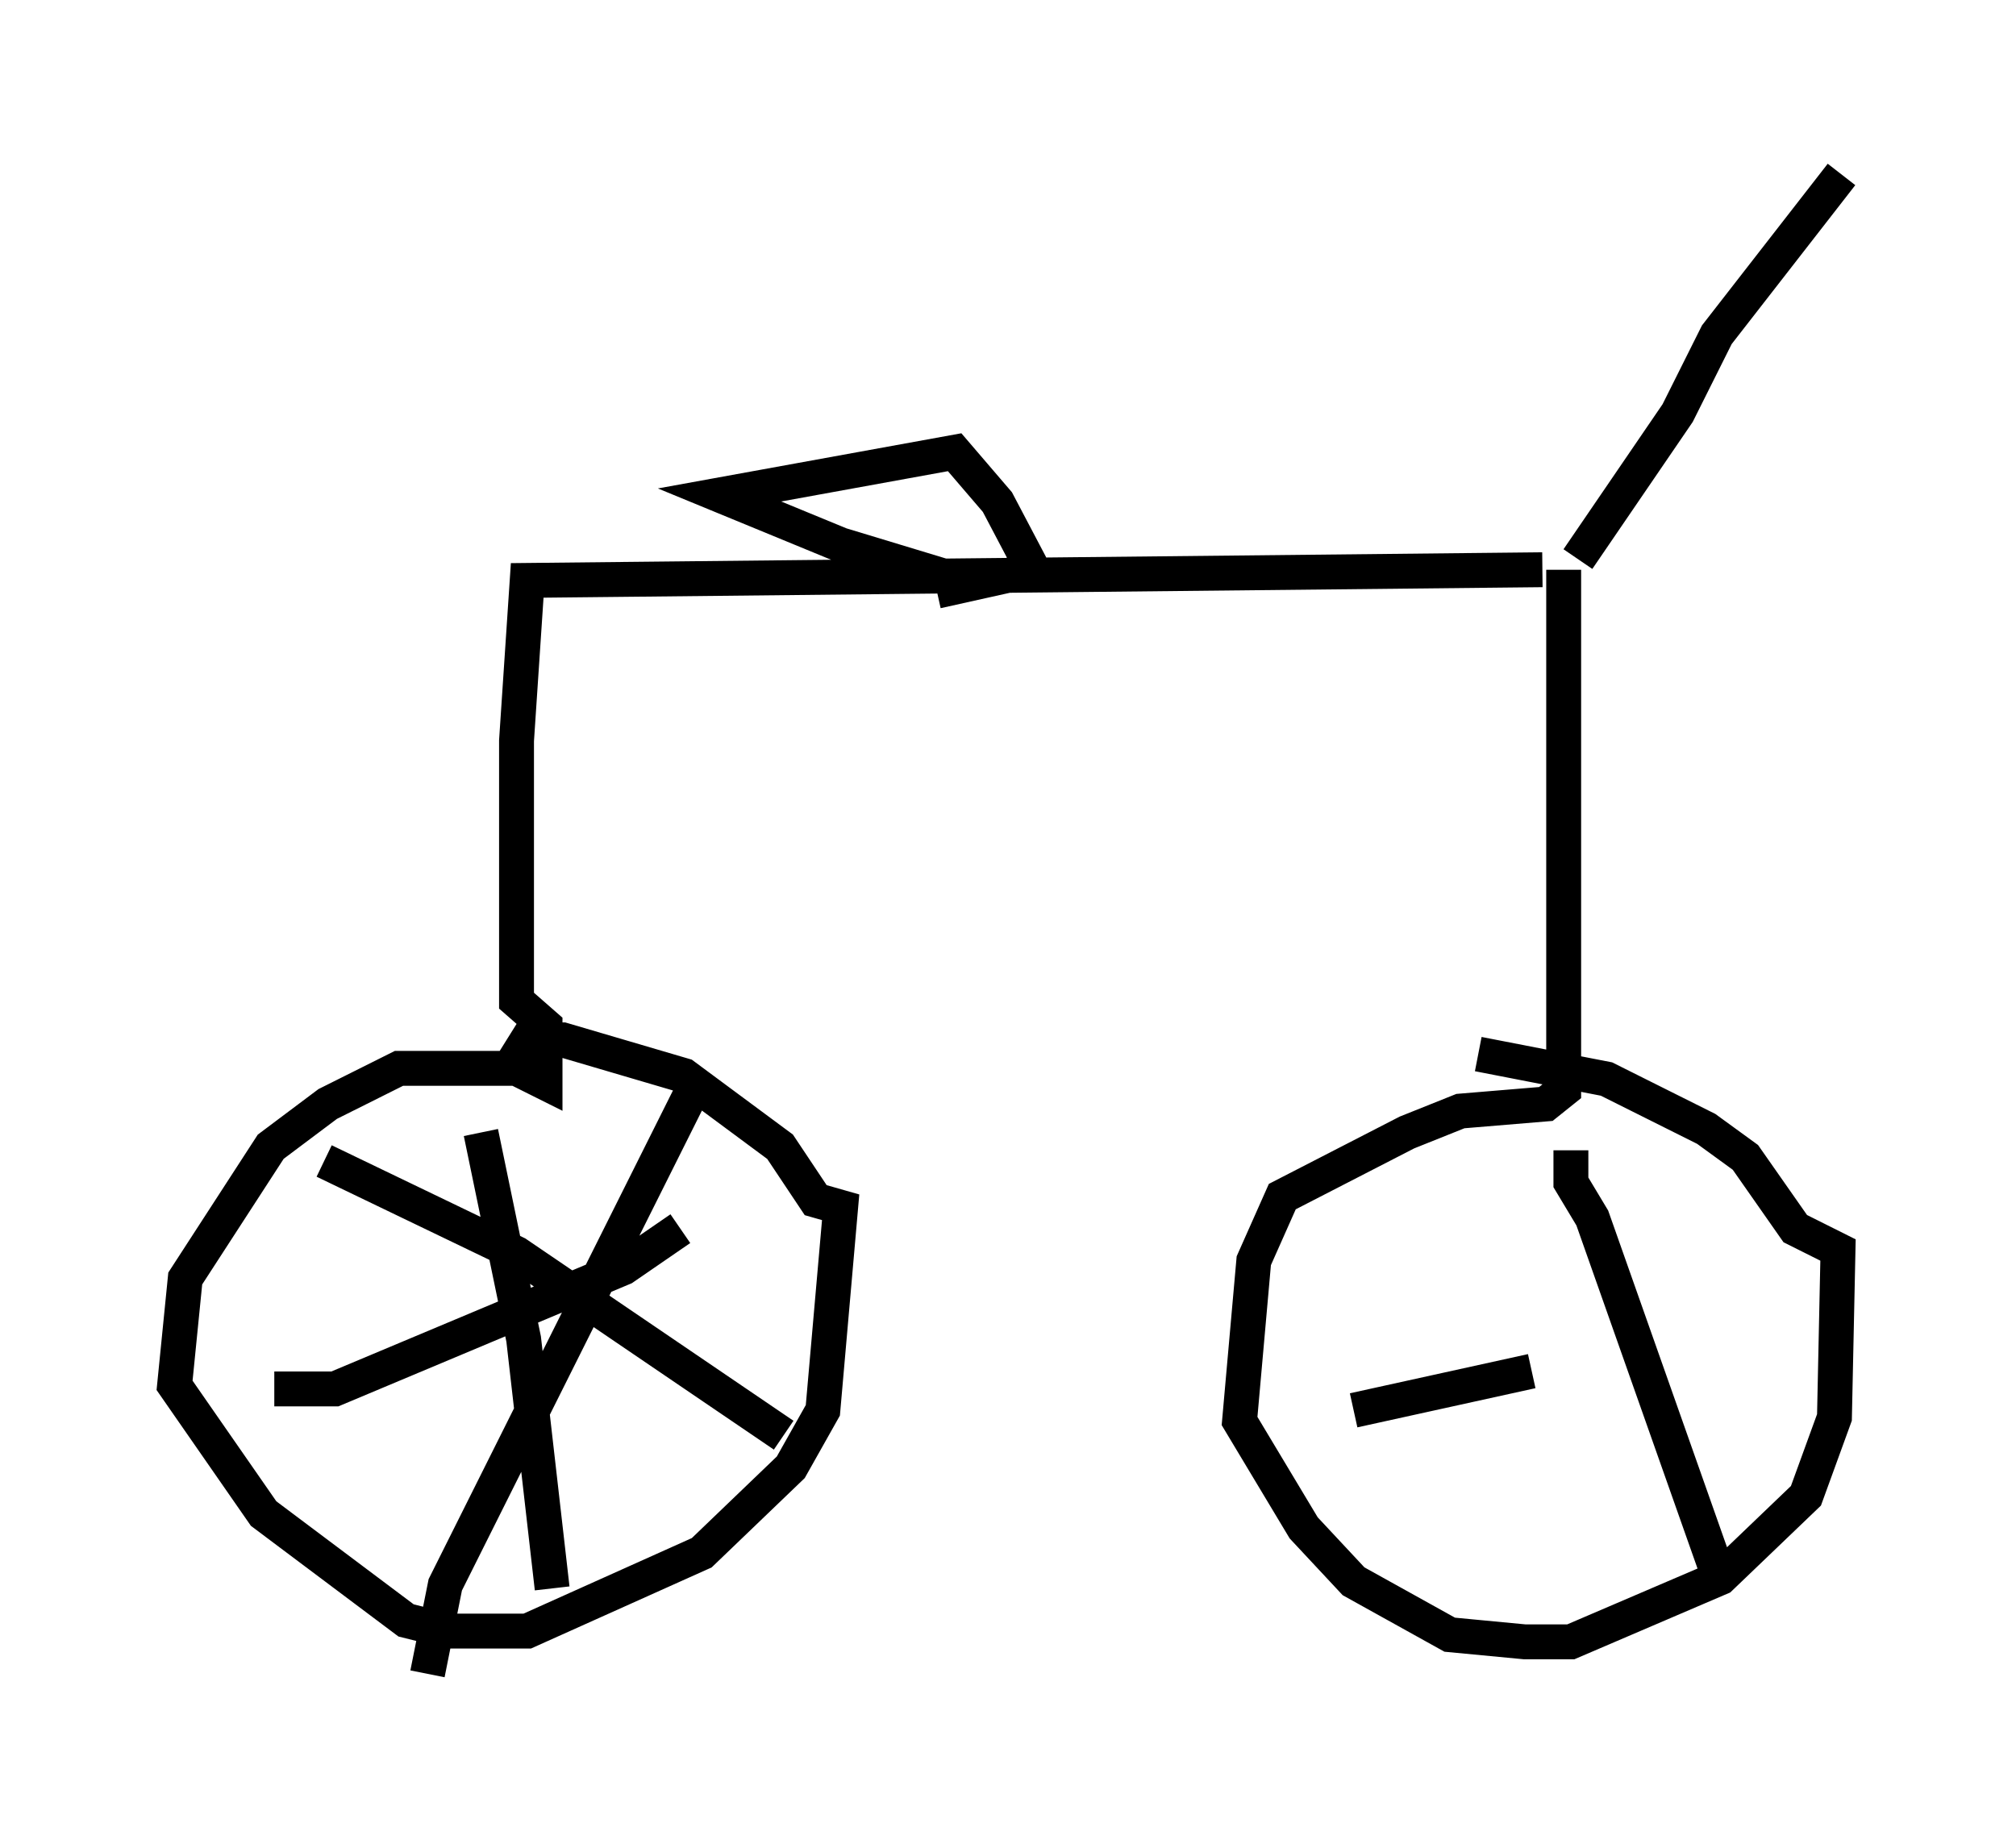 <?xml version="1.0" encoding="utf-8" ?>
<svg baseProfile="full" height="52.978" version="1.1" width="57.776" xmlns="http://www.w3.org/2000/svg" xmlns:ev="http://www.w3.org/2001/xml-events" xmlns:xlink="http://www.w3.org/1999/xlink"><defs /><rect fill="white" height="52.978" width="57.776" x="0" y="0" /><path d="M34.298, 5.613 m11.127, 9.698 m7.35, -10.311 l-3.573, 4.594 -1.123, 2.246 l-2.858, 4.185 m-0.408, 0.306 l0.0, 14.904 -0.51, 0.408 l-2.45, 0.204 -1.531, 0.613 l-3.573, 1.838 -0.817, 1.838 l-0.408, 4.594 1.838, 3.063 l1.429, 1.531 2.756, 1.531 l2.144, 0.204 1.327, 0.0 l4.288, -1.838 2.45, -2.348 l0.817, -2.246 0.102, -4.798 l-1.225, -0.613 -1.429, -2.042 l-1.123, -0.817 -2.858, -1.429 l-3.675, -0.715 m1.838, -13.883 l-29.094, 0.306 -0.306, 4.594 l0.0, 7.452 0.817, 0.715 l0.0, 1.633 -0.817, -0.408 l-3.369, 0.0 -2.042, 1.021 l-1.633, 1.225 -2.45, 3.777 l-0.306, 3.063 2.552, 3.675 l4.083, 3.063 1.225, 0.306 l2.246, 0.0 5.002, -2.246 l2.552, -2.45 0.919, -1.633 l0.51, -5.819 -0.715, -0.204 l-1.021, -1.531 -2.756, -2.042 l-3.471, -1.021 -1.021, 0.0 l-0.51, 0.817 m12.863, -13.986 l-3.369, -1.021 -3.471, -1.429 l6.738, -1.225 1.225, 1.429 l1.021, 1.94 -2.756, 0.613 m-13.067, 15.517 l1.225, 5.921 0.817, 7.146 m-7.963, -5.717 l1.735, 0.0 8.269, -3.471 l1.633, -1.123 m-10.208, -1.94 l5.513, 2.654 7.656, 5.206 m-2.552, -10.004 l-7.146, 14.292 -0.51, 2.552 m32.769, -15.006 l0.0, 0.919 0.613, 1.021 l3.675, 10.413 m-10.515, -4.9 l5.104, -1.123 " fill="none" stroke="black" stroke-width="1" /></svg>